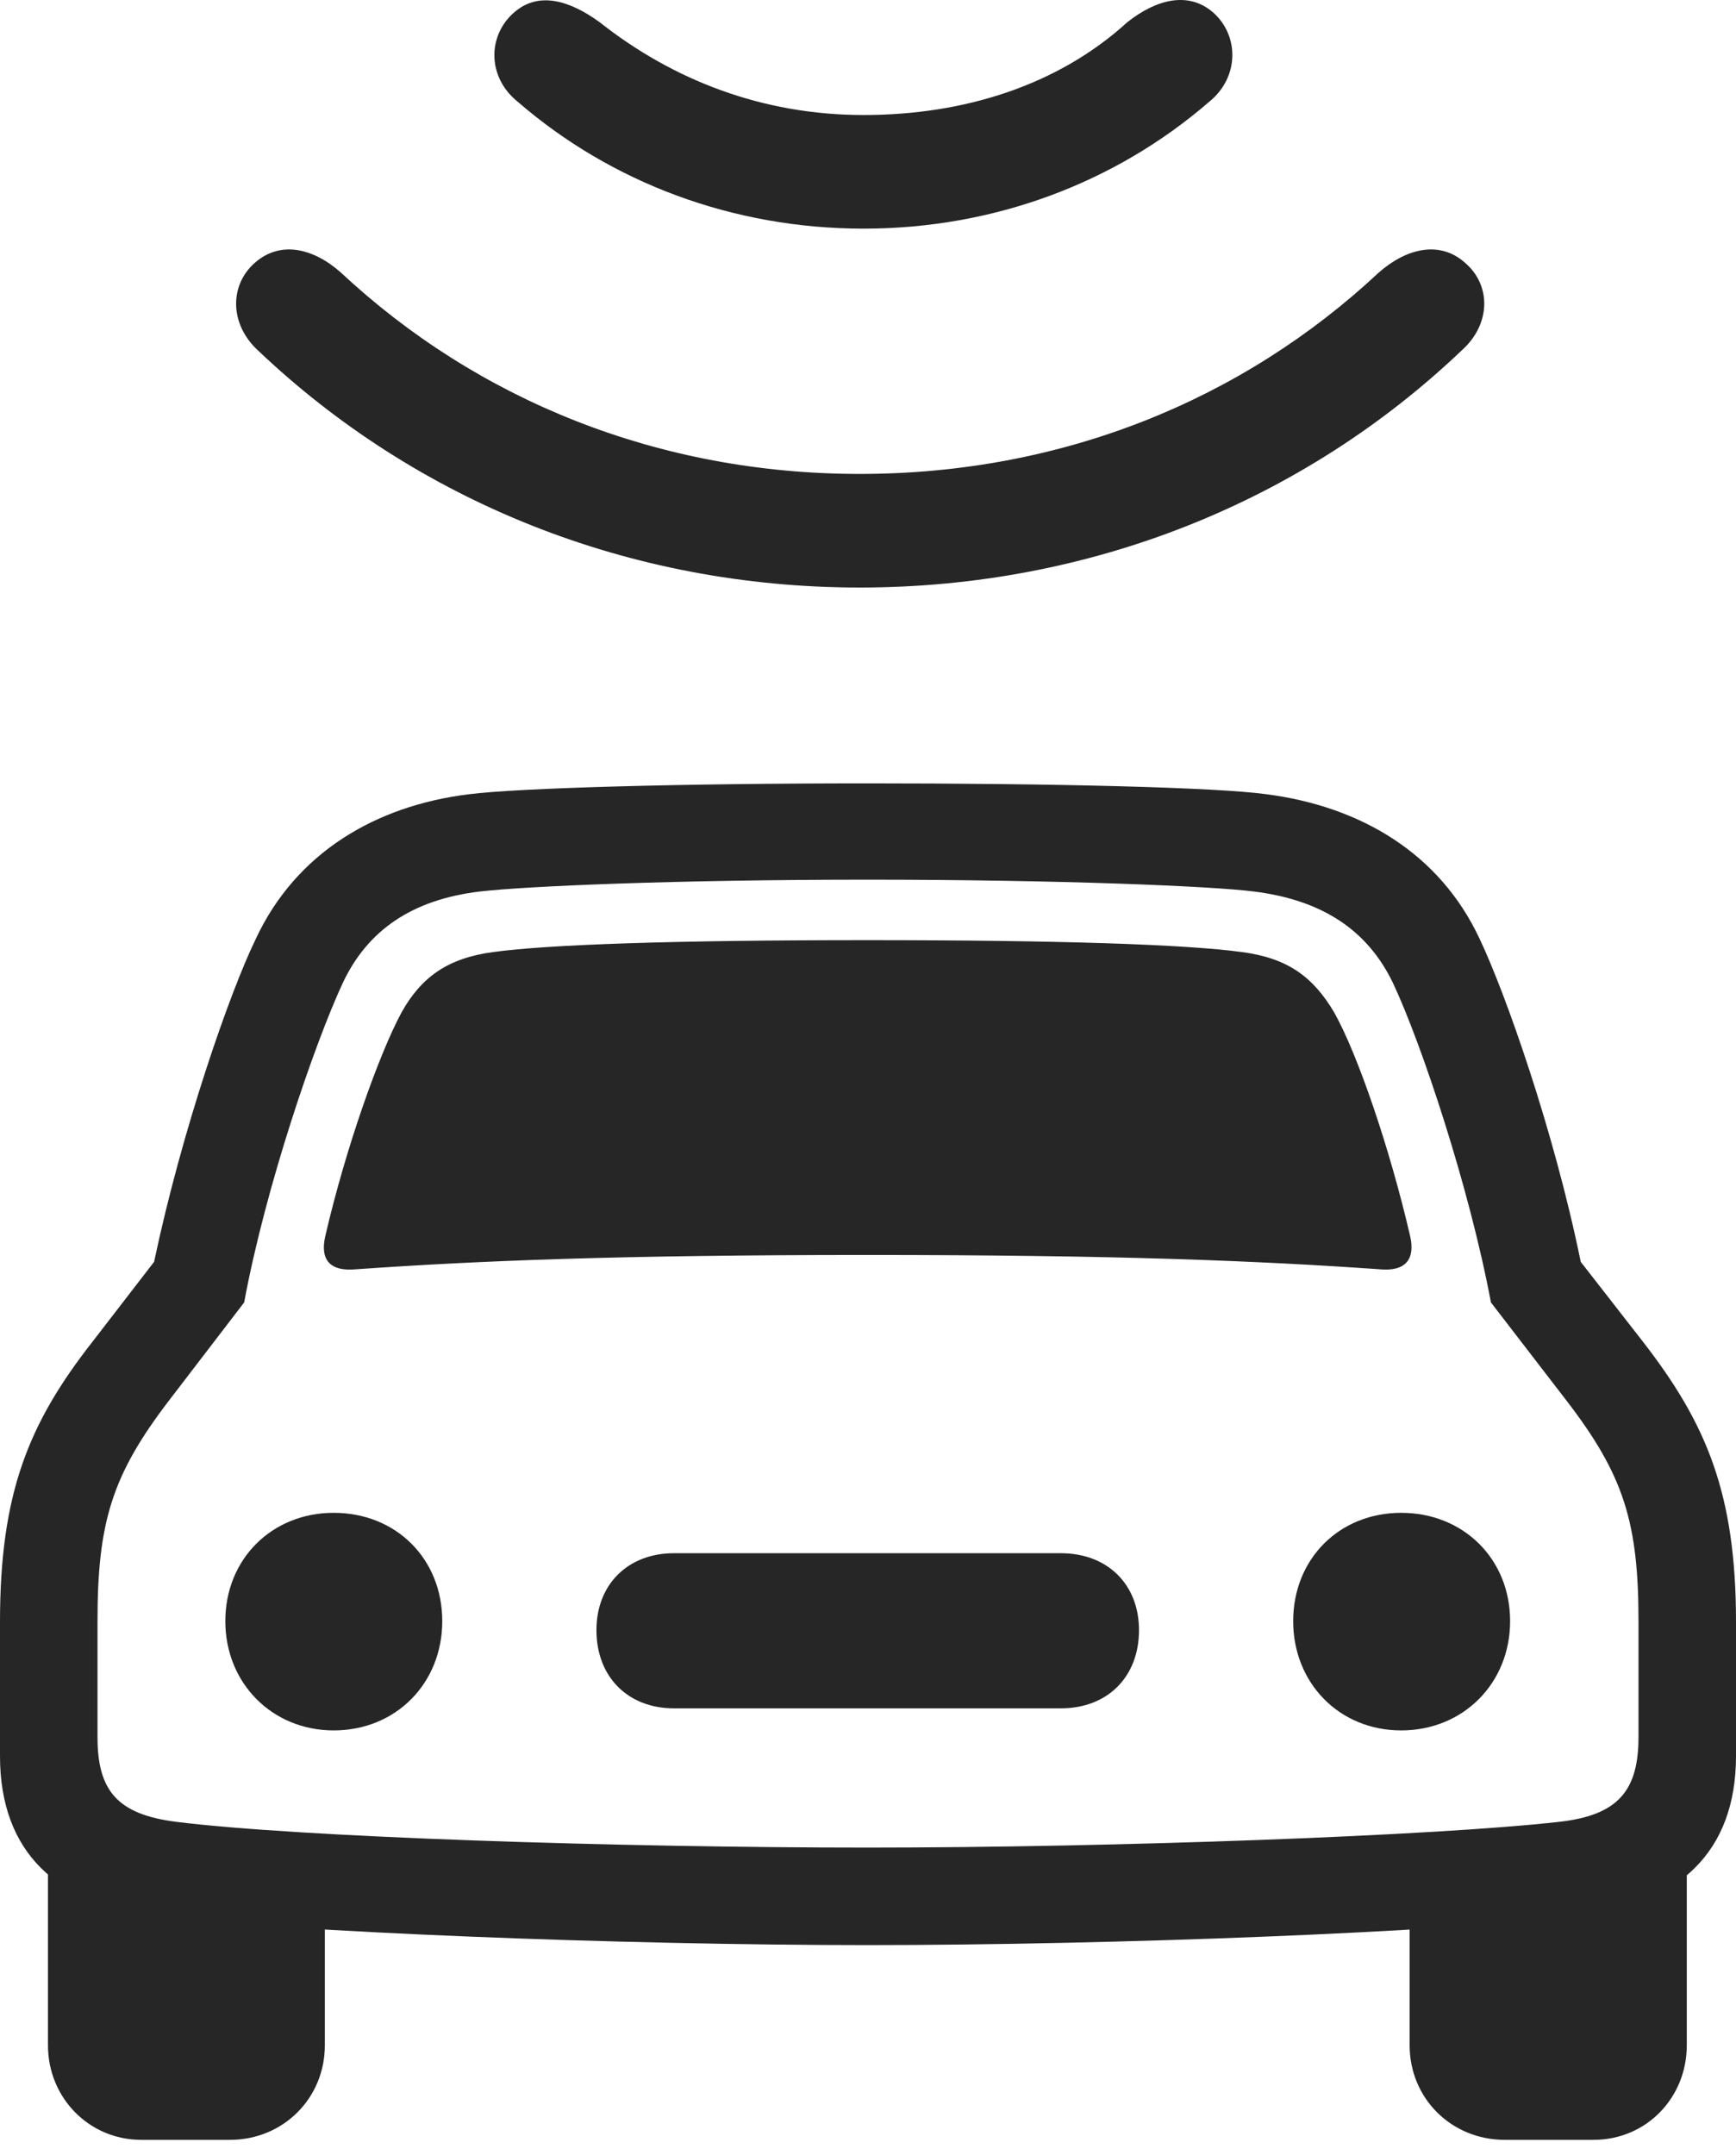 <?xml version="1.0" encoding="UTF-8"?>
<!--Generator: Apple Native CoreSVG 232.5-->
<!DOCTYPE svg
PUBLIC "-//W3C//DTD SVG 1.1//EN"
       "http://www.w3.org/Graphics/SVG/1.1/DTD/svg11.dtd">
<svg version="1.1" xmlns="http://www.w3.org/2000/svg" xmlns:xlink="http://www.w3.org/1999/xlink" width="93.183" height="115.663">
 <g>
  <rect height="115.663" opacity="0" width="93.183" x="0" y="0"/>
  <path d="M46.56 104.393C59.789 104.393 77.367 103.709 84.789 102.83C90.063 102.241 93.183 99.43 93.183 94.249L93.183 87.046C93.183 80.141 91.585 76.379 88.162 71.976L84.849 67.723C83.399 60.628 80.796 53.285 79.429 50.404C77.277 45.777 73.007 43.282 67.996 42.629C65.314 42.253 56.504 42.043 46.56 42.043C36.615 42.043 27.839 42.287 25.157 42.629C20.146 43.248 15.876 45.777 13.724 50.404C12.323 53.285 9.769 60.628 8.271 67.723L4.991 71.976C1.534 76.379 0 80.141 0 87.046L0 94.249C0 99.43 3.09 102.241 8.364 102.83C15.786 103.709 33.364 104.393 46.56 104.393ZM46.56 99.16C33.293 99.16 16.052 98.604 9.454 97.777C6.278 97.372 5.233 96.09 5.233 93.216L5.233 87.046C5.233 81.715 5.996 79.175 9.095 75.136L13.106 69.901C14.237 63.771 16.874 56.024 18.41 52.732C19.736 49.932 22.112 48.286 25.738 47.85C28.232 47.557 36.305 47.212 46.56 47.212C56.848 47.212 65.056 47.557 67.329 47.85C71.041 48.319 73.416 49.966 74.758 52.732C76.312 56.024 78.882 63.771 80.028 69.901L84.058 75.136C87.172 79.175 87.95 81.715 87.95 87.046L87.95 93.216C87.95 96.09 86.874 97.421 83.699 97.777C77.101 98.525 59.875 99.16 46.56 99.16ZM17.46 66.343C17.183 67.559 17.644 68.266 19.143 68.12C25.68 67.665 33.09 67.354 46.56 67.354C60.044 67.354 67.488 67.665 74.025 68.12C75.475 68.266 75.97 67.559 75.692 66.343C74.595 61.599 72.867 56.565 71.613 54.334C70.481 52.424 69.116 51.419 66.657 51.096C63.67 50.691 57.016 50.458 46.56 50.458C36.137 50.458 29.449 50.691 26.477 51.096C24.052 51.419 22.623 52.424 21.555 54.334C20.35 56.565 18.558 61.599 17.46 66.343ZM17.909 92.871C21.265 92.871 23.739 90.33 23.739 87.007C23.739 83.667 21.265 81.193 17.909 81.193C14.602 81.193 12.095 83.667 12.095 87.007C12.095 90.33 14.602 92.871 17.909 92.871ZM36.177 91.687L56.942 91.687C59.449 91.687 61.138 89.998 61.138 87.49C61.138 85.035 59.449 83.361 56.942 83.361L36.177 83.361C33.704 83.361 32.015 85.035 32.015 87.49C32.015 89.998 33.704 91.687 36.177 91.687ZM75.21 92.871C78.551 92.871 81.058 90.33 81.058 87.007C81.058 83.667 78.551 81.193 75.21 81.193C71.888 81.193 69.414 83.667 69.414 87.007C69.414 90.33 71.888 92.871 75.21 92.871ZM7.581 114.845L12.347 114.845C15.201 114.845 17.436 112.611 17.436 109.775L17.436 100.987L2.575 98.926L2.575 109.775C2.575 112.581 4.775 114.845 7.581 114.845ZM80.769 114.845L85.535 114.845C88.374 114.845 90.541 112.581 90.541 109.775L90.541 98.926L75.665 100.987L75.665 109.775C75.665 112.611 77.899 114.845 80.769 114.845Z" fill="#000000" fill-opacity="0.85"/>
  <path d="M46.152 25.436C35.367 25.436 25.645 21.486 18.294 14.625C16.807 13.306 15.045 12.909 13.692 14.093C12.31 15.292 12.31 17.391 13.846 18.807C22.347 26.886 33.748 31.533 46.152 31.533C58.572 31.533 69.973 26.886 78.459 18.807C80.044 17.391 80.044 15.292 78.627 14.093C77.293 12.909 75.513 13.306 74.011 14.625C66.675 21.486 56.972 25.436 46.152 25.436Z" fill="#000000" fill-opacity="0.85"/>
  <path d="M46.356 6.173C40.915 6.173 36.113 4.293 32.187 1.192C30.583 0.026 28.904-0.491 27.585 0.678C26.169 1.911 26.135 4.145 27.806 5.475C32.807 9.799 39.33 12.271 46.356 12.271C53.382 12.271 59.89 9.799 64.891 5.475C66.543 4.145 66.51 1.911 65.127 0.678C63.793-0.491 62.065-0.038 60.51 1.192C56.818 4.561 51.782 6.173 46.356 6.173Z" fill="#000000" fill-opacity="0.85"/>
 </g>
</svg>
